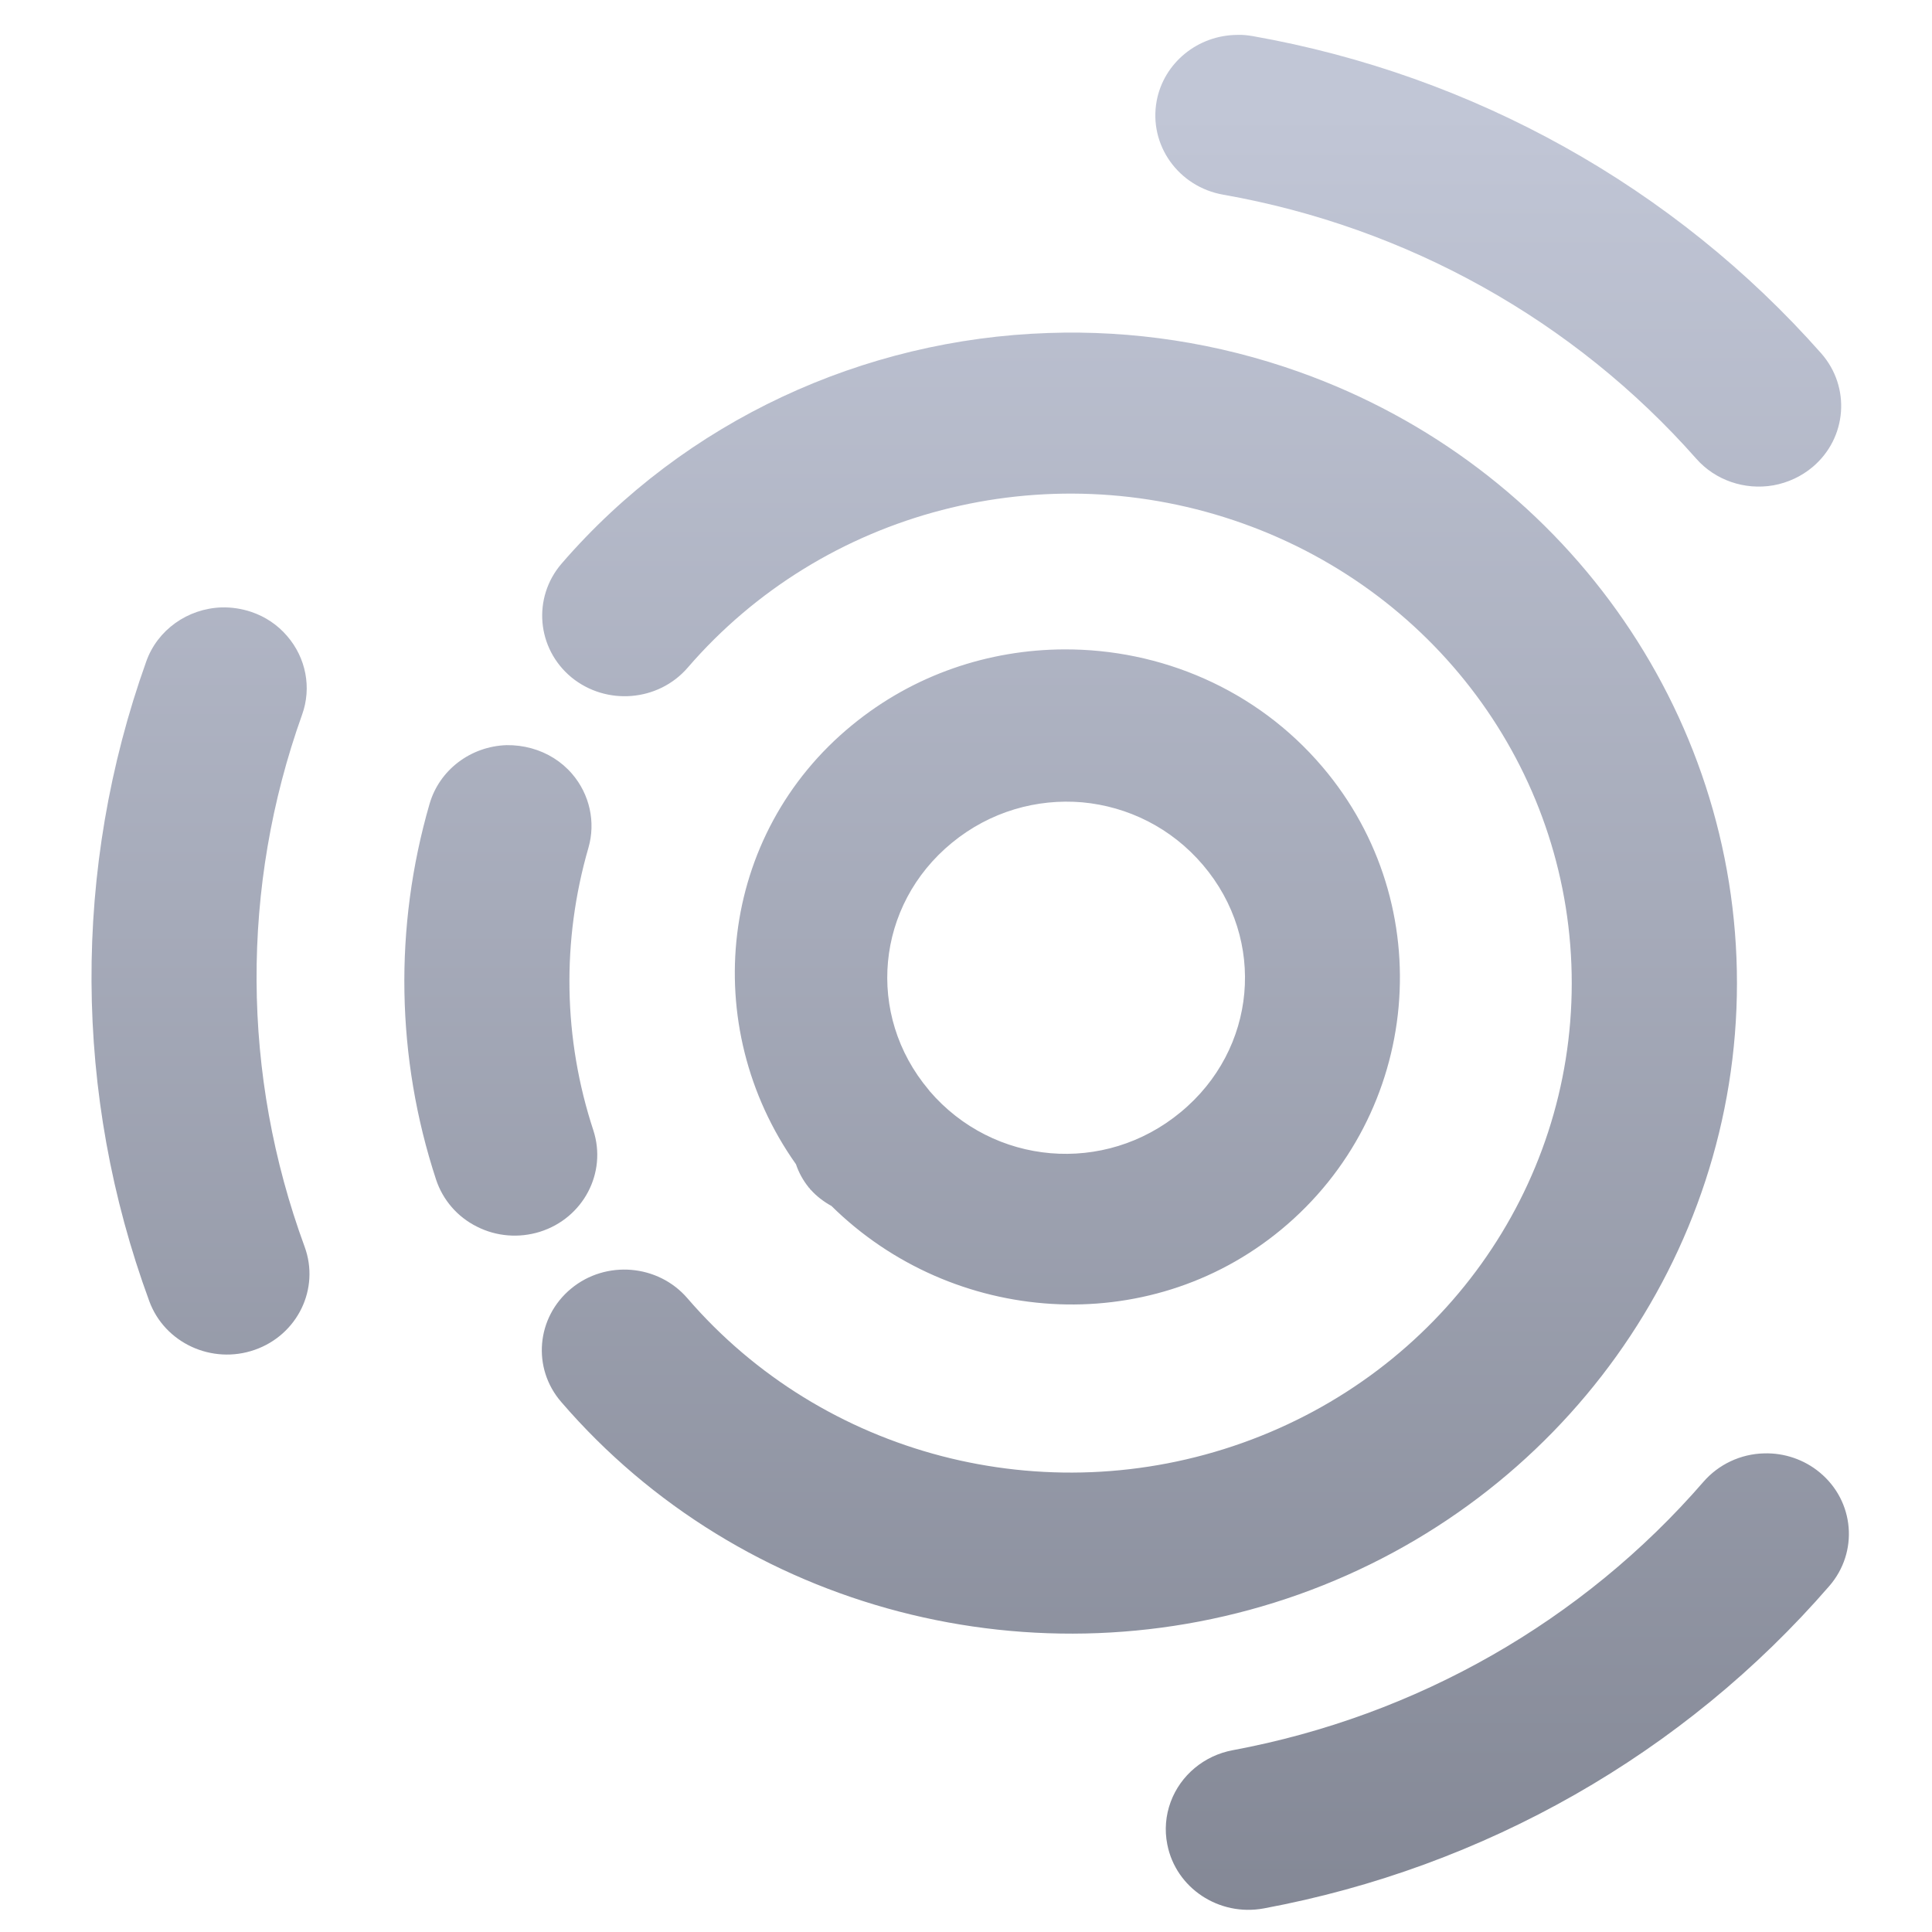 <svg xmlns="http://www.w3.org/2000/svg" xmlns:xlink="http://www.w3.org/1999/xlink" width="64" height="64" viewBox="0 0 64 64" version="1.1"><defs><linearGradient id="linear0" gradientUnits="userSpaceOnUse" x1="0" y1="0" x2="0" y2="1" gradientTransform="matrix(80.555,0,0,78.715,4.378,4.096)"><stop offset="0" style="stop-color:#c1c6d6;stop-opacity:1;"/><stop offset="1" style="stop-color:#6f7380;stop-opacity:1;"/></linearGradient></defs><g id="surface1"><path style=" stroke:none;fill-rule:nonzero;fill:url(#linear0);" d="M 40.996 1.156 C 39.68 1.16 38.551 2.082 38.316 3.344 C 38.047 4.801 39.035 6.188 40.52 6.449 C 46.613 7.523 52.145 10.613 56.191 15.195 C 56.82 15.91 57.793 16.242 58.742 16.078 C 59.223 15.992 59.676 15.781 60.047 15.469 C 61.188 14.504 61.312 12.82 60.328 11.703 C 55.465 6.203 48.816 2.488 41.492 1.195 C 41.328 1.168 41.164 1.148 40.996 1.156 Z M 34.727 11.031 C 28.609 11.234 22.707 13.922 18.602 18.672 C 17.633 19.801 17.777 21.484 18.93 22.438 C 20.086 23.383 21.809 23.242 22.781 22.117 C 27.281 16.902 34.613 15 41.172 17.34 C 47.73 19.68 52.07 25.754 52.066 32.574 C 52.066 39.391 47.719 45.461 41.16 47.797 C 34.602 50.133 27.266 48.223 22.773 43.008 C 21.801 41.879 20.074 41.734 18.922 42.684 C 17.766 43.637 17.617 45.32 18.594 46.445 C 24.551 53.363 34.332 55.91 43.031 52.816 C 51.73 49.719 57.535 41.617 57.539 32.574 C 57.543 23.531 51.746 15.426 43.047 12.324 C 40.332 11.355 37.508 10.934 34.727 11.031 Z M 7.34 20.121 C 6.211 20.16 5.215 20.867 4.844 21.914 C 2.391 28.777 2.43 36.262 4.945 43.102 C 5.453 44.488 7.02 45.211 8.438 44.715 C 9.859 44.219 10.602 42.688 10.09 41.297 C 8 35.605 7.965 29.383 10.008 23.672 C 10.328 22.781 10.137 21.793 9.512 21.07 C 9.199 20.703 8.789 20.426 8.324 20.27 C 8.008 20.164 7.676 20.113 7.34 20.121 Z M 35.246 21.512 C 32.762 21.523 30.273 22.34 28.227 24.02 C 23.797 27.645 23.125 33.988 26.367 38.566 C 26.461 38.844 26.602 39.102 26.785 39.328 C 26.785 39.332 26.789 39.34 26.793 39.344 C 26.793 39.344 26.801 39.348 26.805 39.348 C 26.805 39.348 26.809 39.352 26.809 39.352 C 26.82 39.371 26.832 39.387 26.844 39.402 C 26.848 39.41 26.855 39.41 26.859 39.414 C 27.051 39.629 27.289 39.809 27.543 39.949 C 31.551 43.902 38.02 44.383 42.434 40.738 C 47.09 36.895 47.711 29.996 43.809 25.406 C 41.617 22.824 38.438 21.496 35.246 21.512 Z M 16.781 24.684 C 15.586 24.723 14.555 25.508 14.23 26.629 C 13.047 30.711 13.121 35.039 14.445 39.074 C 14.668 39.75 15.152 40.312 15.797 40.633 C 16.441 40.961 17.191 41.02 17.883 40.805 C 19.32 40.355 20.113 38.852 19.656 37.445 C 18.656 34.406 18.602 31.16 19.492 28.086 C 19.738 27.234 19.535 26.316 18.953 25.637 C 18.602 25.227 18.133 24.934 17.605 24.789 C 17.336 24.715 17.059 24.68 16.781 24.684 Z M 35.852 26.578 C 37.352 26.715 38.797 27.414 39.852 28.656 C 41.961 31.137 41.637 34.762 39.109 36.844 C 36.59 38.93 32.91 38.613 30.789 36.137 C 30.785 36.129 30.781 36.121 30.777 36.117 C 30.773 36.113 30.77 36.109 30.766 36.105 C 28.668 33.613 29.008 29.988 31.535 27.918 C 32.801 26.879 34.352 26.449 35.852 26.578 Z M 58.438 48.145 C 57.66 48.164 56.93 48.508 56.426 49.09 C 52.426 53.703 46.926 56.844 40.84 57.977 C 39.891 58.152 39.109 58.805 38.781 59.688 C 38.613 60.141 38.574 60.629 38.668 61.098 C 38.949 62.543 40.379 63.492 41.863 63.219 C 49.176 61.859 55.789 58.09 60.598 52.539 C 61.574 51.414 61.434 49.73 60.281 48.777 C 59.77 48.352 59.109 48.125 58.438 48.145 Z M 58.438 48.145 "/></g></svg>
